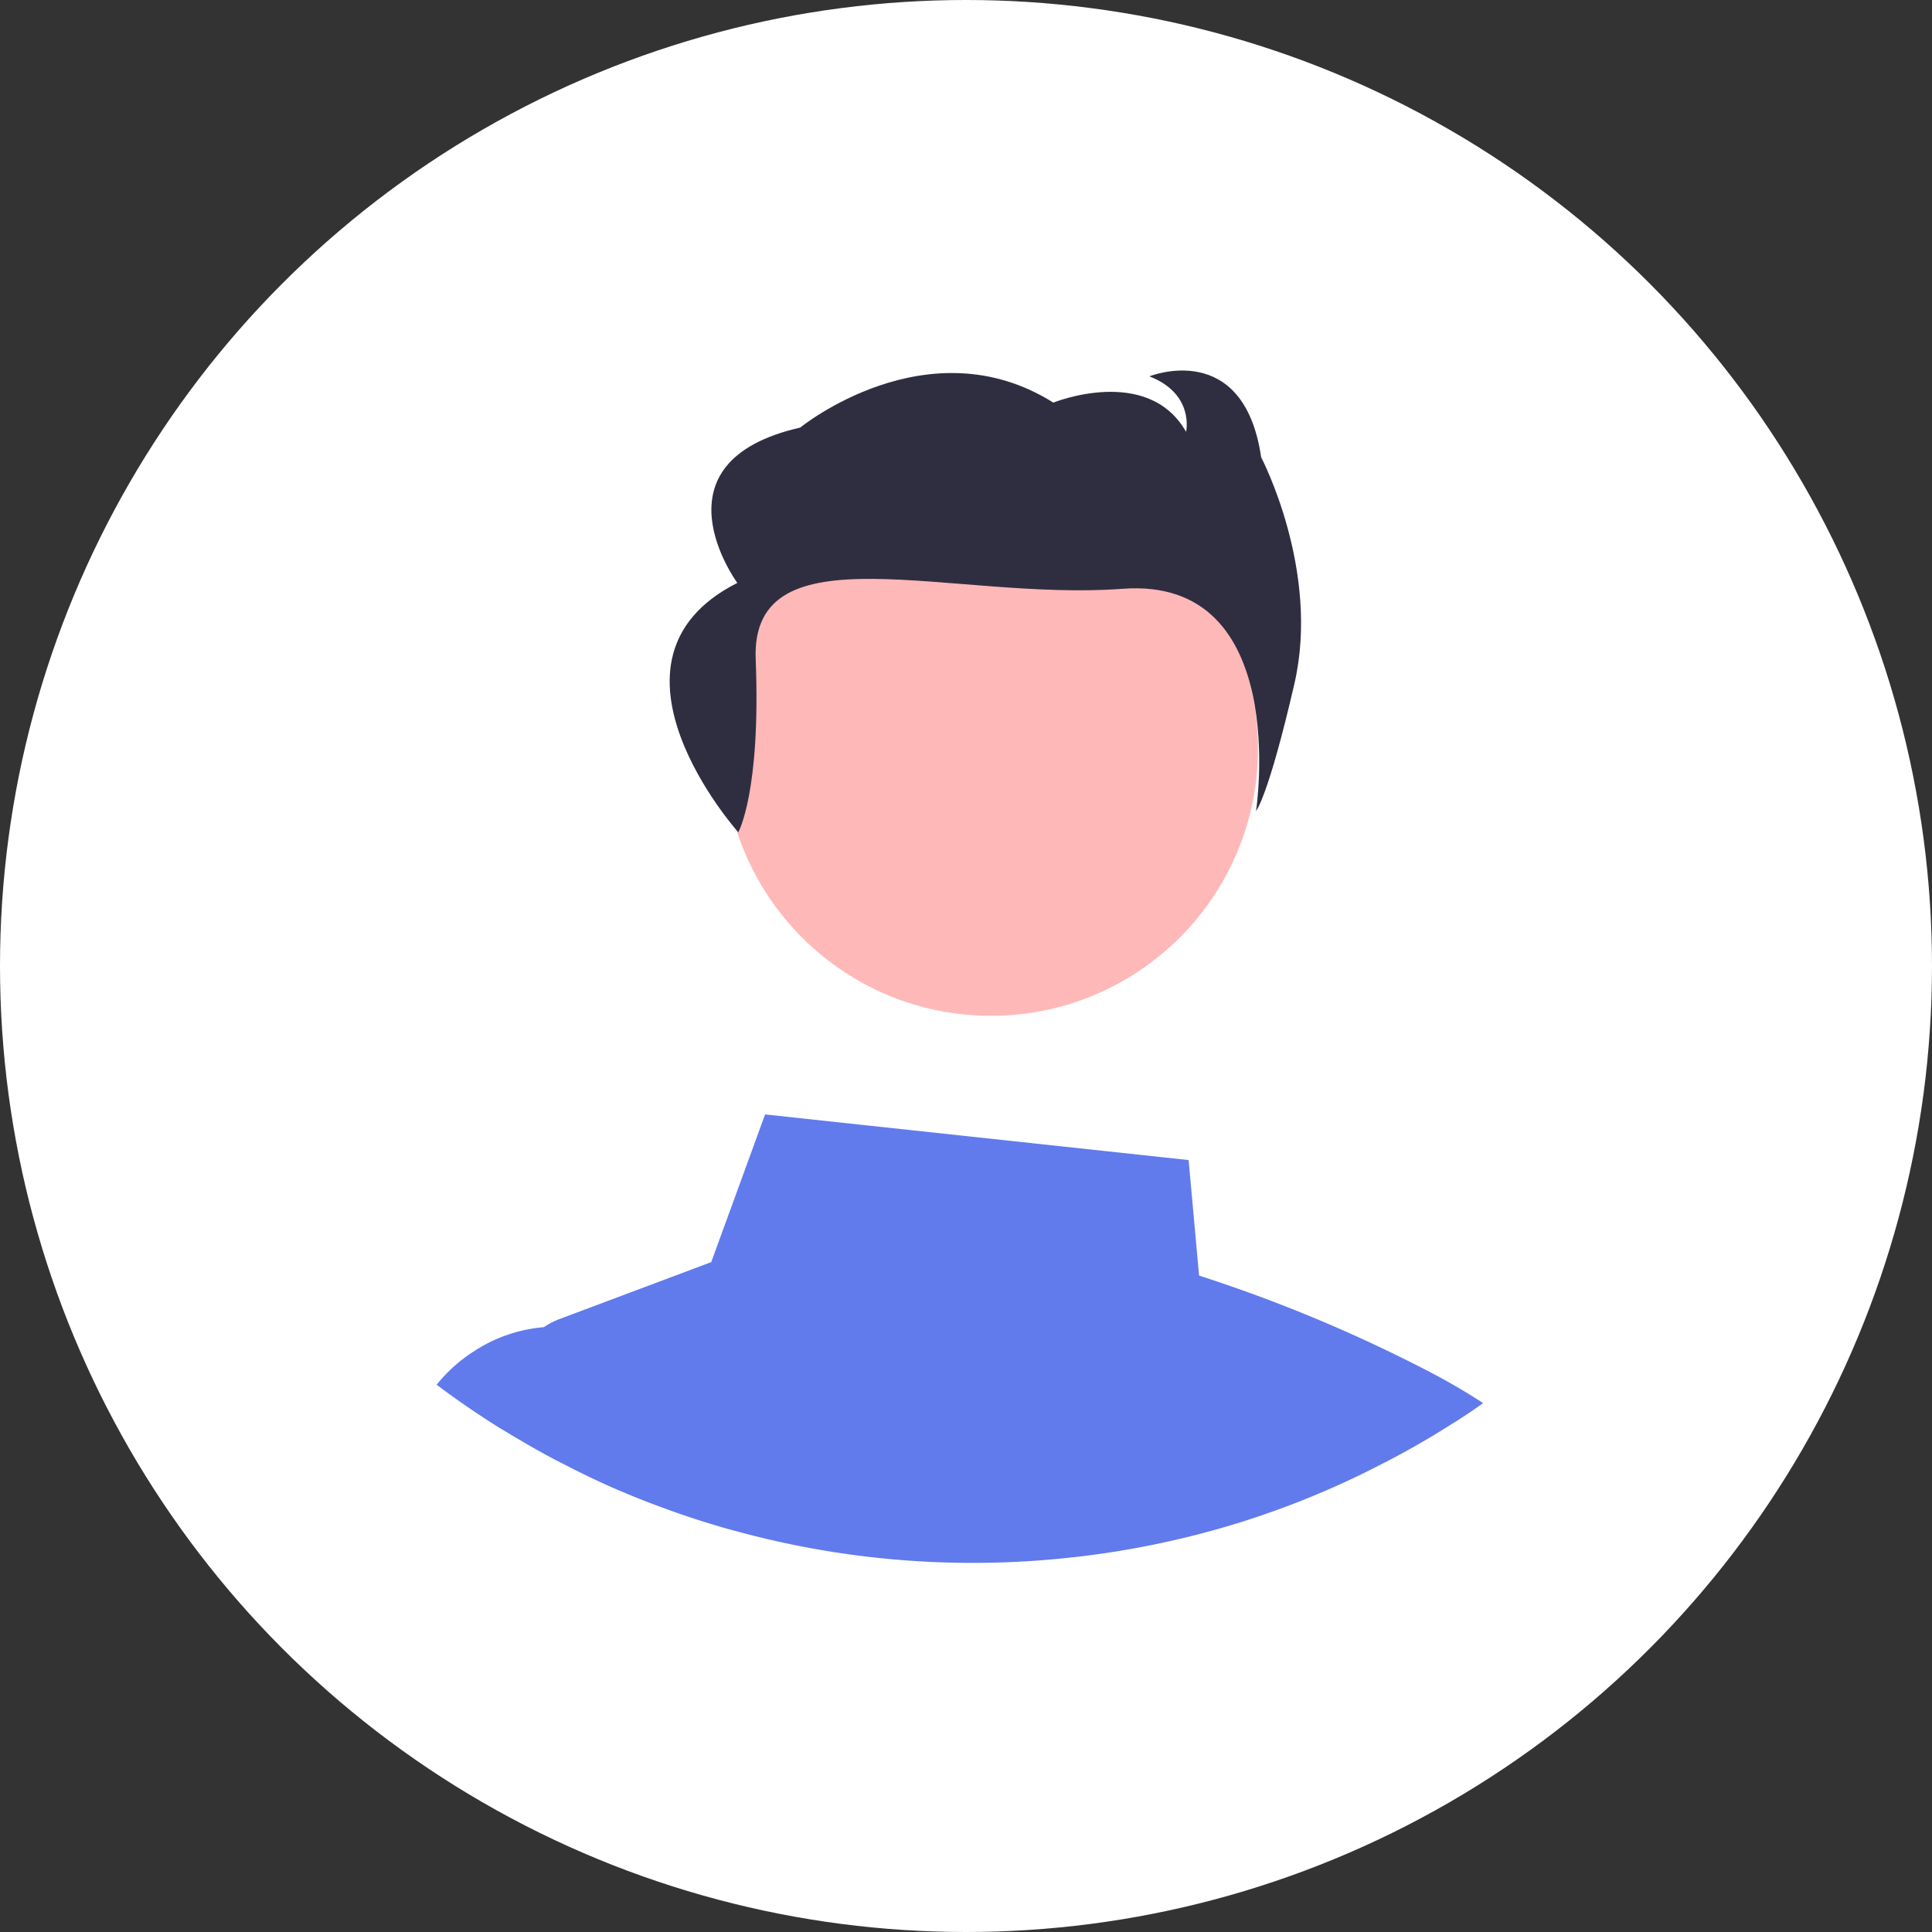 <svg xmlns="http://www.w3.org/2000/svg" width="146" height="146" viewBox="0 0 146 146"><rect x="0" y="0" width="146" height="146" fill="#333333" stroke="none"/><g transform="translate(-209 -4476)"><circle cx="73" cy="73" r="73" transform="translate(209 4476)" fill="#fff"/><g transform="translate(3.347 -6.936)"><circle cx="20.181" cy="20.181" r="20.181" transform="translate(260.356 4519.337)" fill="#ffb8b8"/><path d="M357.944,659.218s1.715-3.011,1.316-13.071,14.92-4.37,27.72-5.33,10.091,16.795,10.091,16.795.923-1.055,2.9-9.624-2.512-17.108-2.512-17.108c-1.322-9-8.447-6.118-8.447-6.118,3.431,1.336,2.772,4.192,2.772,4.192-2.9-5.092-10.03-2.207-10.03-2.207-9.5-5.963-19.134,1.89-19.134,1.89-11.48,2.605-4.747,11.735-4.747,11.735C346.328,646.206,357.944,659.218,357.944,659.218Z" transform="translate(-96.5 3886.614)" fill="#2f2e41"/><path d="M410.712,700.269a112.488,112.488,0,0,0-17.946-7.552l-.79-8.73-32.006-3.448L355.9,691.7l-11.486,4.31a5.609,5.609,0,0,0-1.166.607h-.012a11.342,11.342,0,0,0-5.269,1.821,11.666,11.666,0,0,0-2.816,2.526c1.554,1.178,3.168,2.271,4.832,3.315l.073.036c.474.291.959.583,1.444.862.875.522,1.773,1.02,2.672,1.493l.571.291c1.311.68,2.647,1.323,4.019,1.918.279.121.583.243.862.364.024.012.036.012.06.024.644.267,1.287.522,1.943.765a63.854,63.854,0,0,0,6.581,2.113,67.677,67.677,0,0,0,17.448,2.283c2.15,0,4.274-.1,6.375-.3a67.394,67.394,0,0,0,14.133-2.853c.011,0,.025-.012.036-.012a66.323,66.323,0,0,0,8.487-3.363c.011-.012.036-.012.049-.024.619-.291,1.214-.607,1.821-.911l.292-.146c.486-.255.972-.51,1.458-.777,1.214-.668,2.4-1.372,3.581-2.125.328-.194.644-.4.972-.619.461-.3.922-.619,1.372-.947C413.1,701.617,411.926,700.924,410.712,700.269Z" transform="translate(-96.5 3886.614)" fill="#617bed"/></g></g></svg>